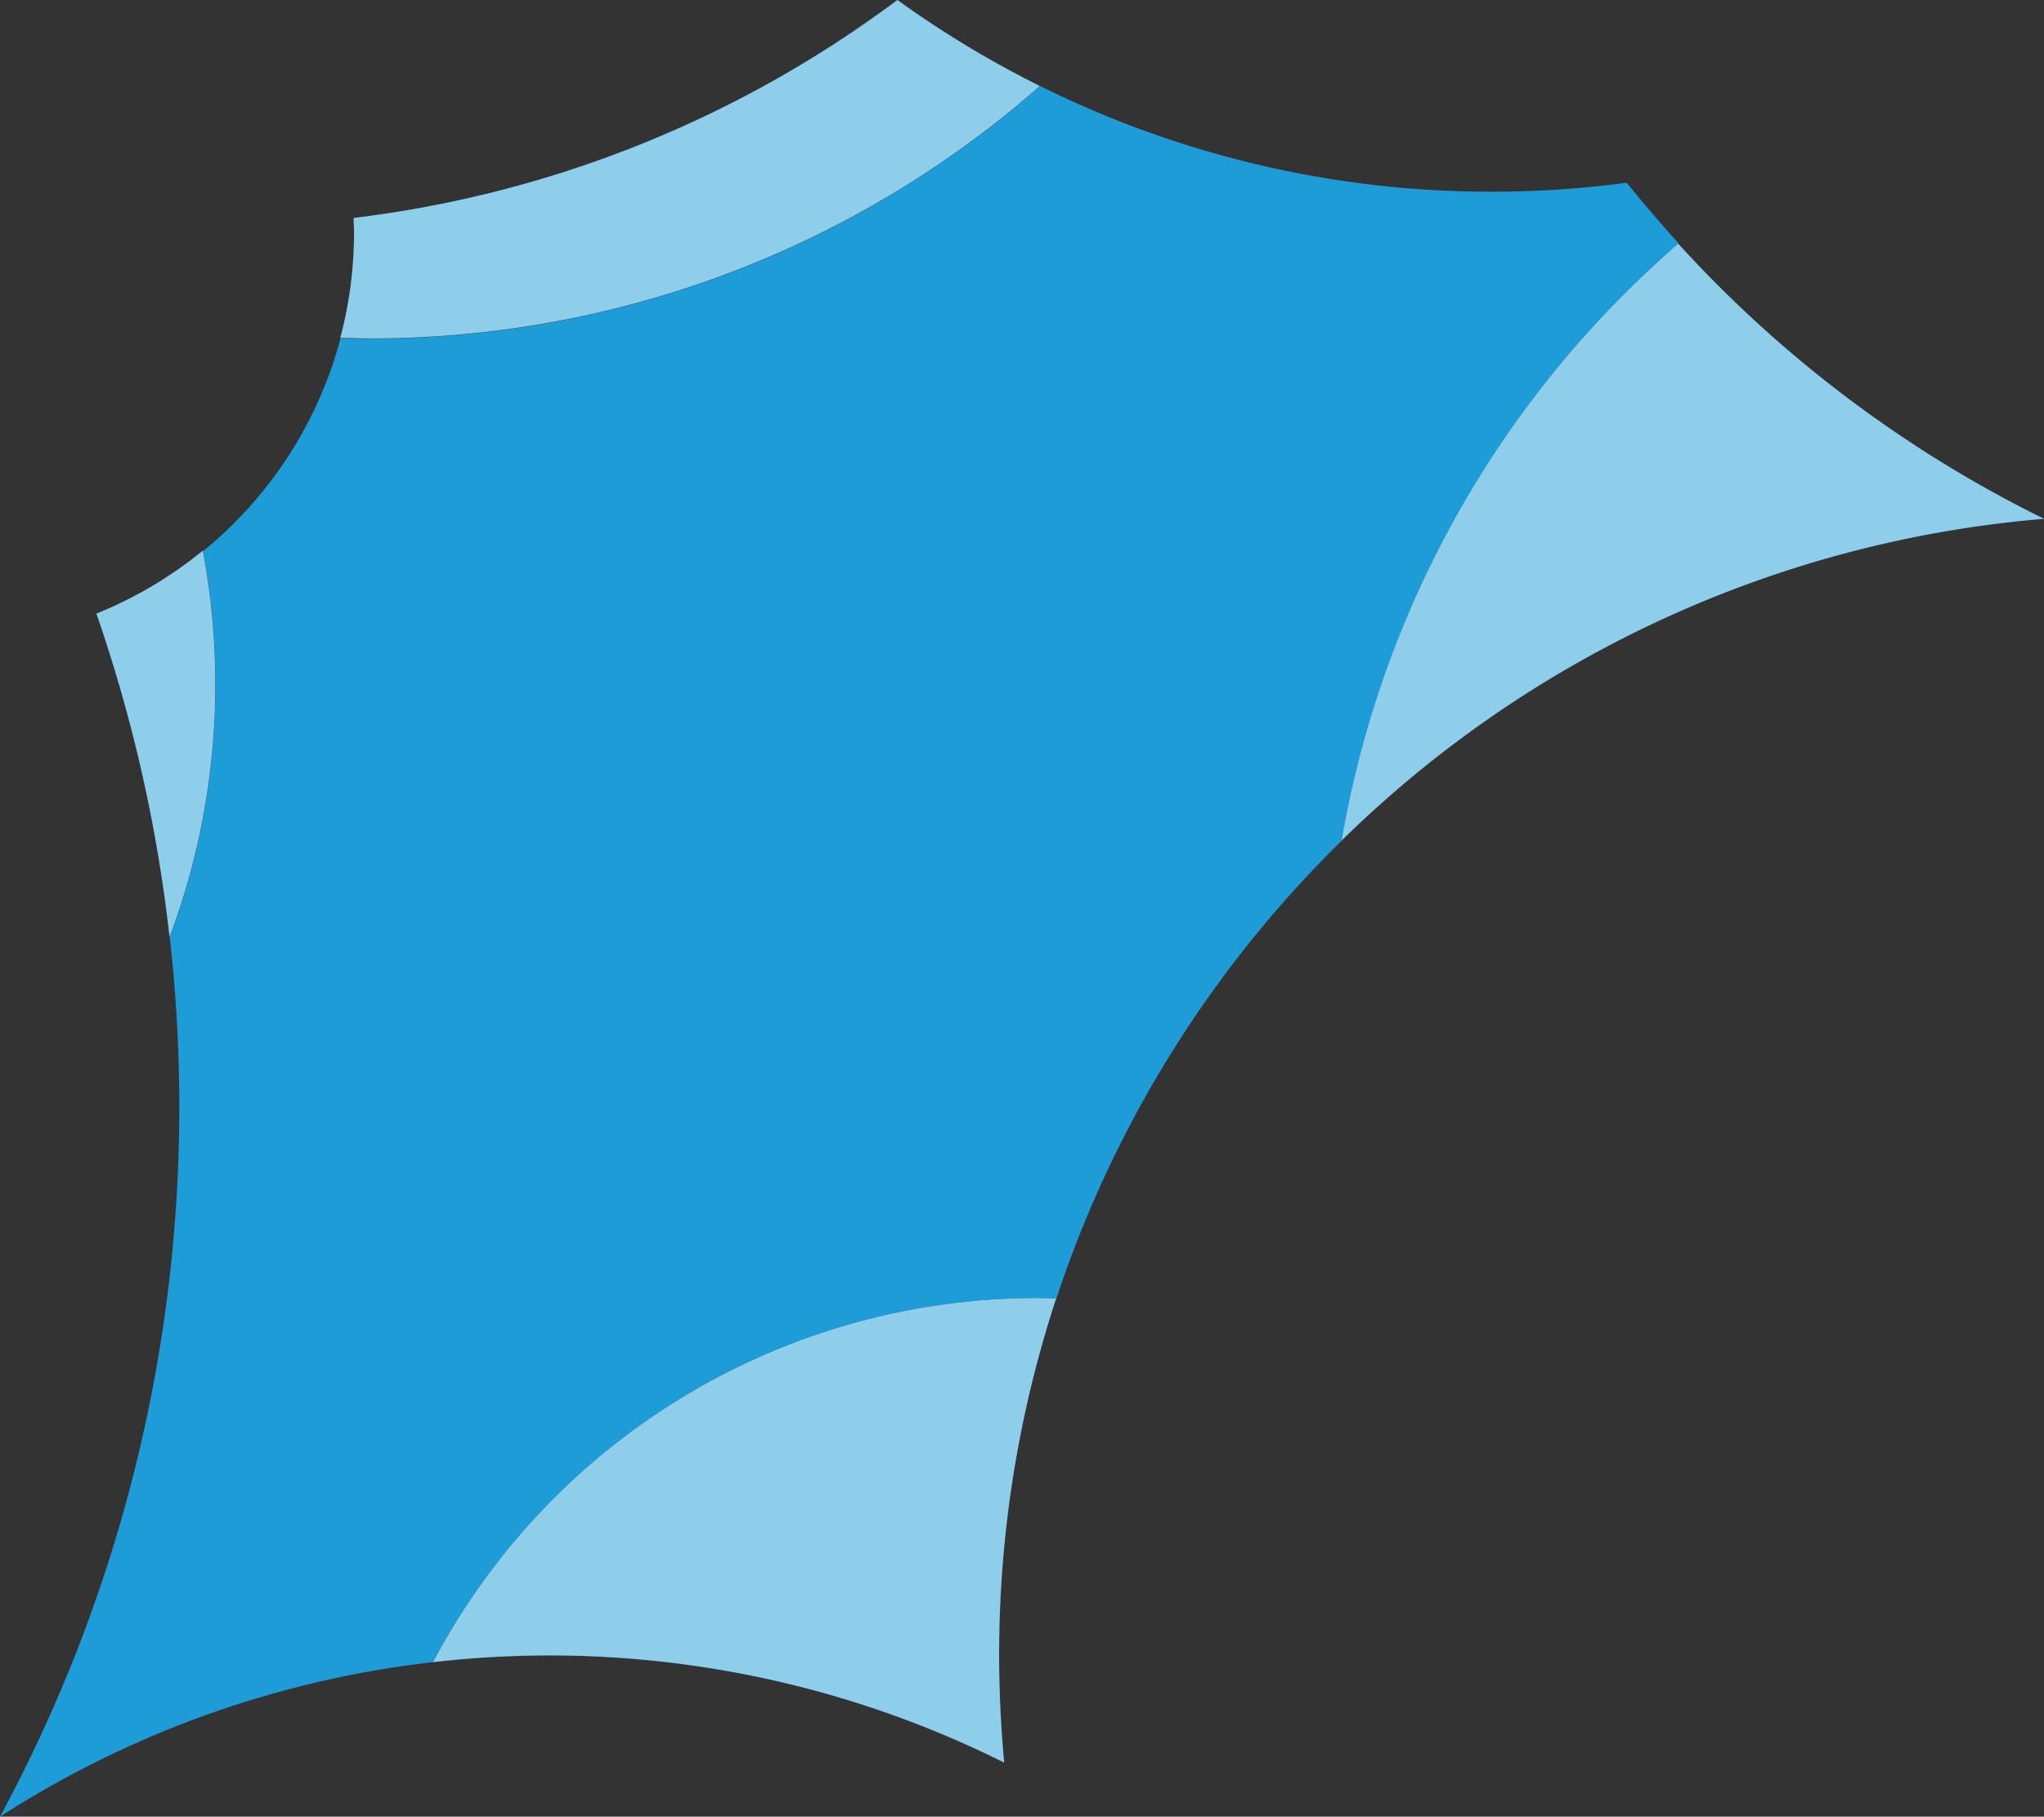 <svg xmlns="http://www.w3.org/2000/svg" viewBox="0 0 307.36 273.13"><rect x="0" y="0" width="307.36" height="273.13" fill="#333333" stroke="none"/><defs><style>.cls-1{fill:#1e9cd7;}.cls-2{fill:#fff;opacity:0.5;}</style></defs><g id="Calque_2" data-name="Calque 2"><g id="Job"><g id="BG"><g id="Calque_7_-_copie" data-name="Calque 7 - copie"><path class="cls-1" d="M156,195.16c1,0,1.91,0,2.86.05a171.61,171.61,0,0,1,42.93-68.85,152.68,152.68,0,0,1,50.62-89.77q-4-4.43-7.79-9.11a154.08,154.08,0,0,1-20.28,1.34,152.24,152.24,0,0,1-67.94-15.89,152.34,152.34,0,0,1-100.82,38c-1.46,0-2.92,0-4.37-.07a61.73,61.73,0,0,1-20.67,32,109.28,109.28,0,0,1,1.86,20,108.19,108.19,0,0,1-6.87,38.06,226.07,226.07,0,0,1,1.43,25.36A224.28,224.28,0,0,1,0,273.13,151.94,151.94,0,0,1,65.12,249.9,102.71,102.71,0,0,1,156,195.16Z"/><path class="cls-1" d="M201.75,126.36A171,171,0,0,1,307.36,78a184.36,184.36,0,0,1-55-41.36A152.68,152.68,0,0,0,201.75,126.36Z"/><path class="cls-2" d="M201.75,126.36A171,171,0,0,1,307.36,78a184.36,184.36,0,0,1-55-41.36A152.68,152.68,0,0,0,201.75,126.36Z"/><path class="cls-1" d="M151,265c-.49-5.3-.76-10.67-.76-16.11a171.37,171.37,0,0,1,8.58-53.68c-.95,0-1.9-.05-2.86-.05A102.71,102.71,0,0,0,65.12,249.9,153,153,0,0,1,151,265Z"/><path class="cls-2" d="M151,265c-.49-5.3-.76-10.67-.76-16.11a171.37,171.37,0,0,1,8.58-53.68c-.95,0-1.9-.05-2.86-.05A102.71,102.71,0,0,0,65.12,249.9,153,153,0,0,1,151,265Z"/><path class="cls-1" d="M30.5,82.79a62.07,62.07,0,0,1-16,9.47,224.23,224.23,0,0,1,11,48.63,108.19,108.19,0,0,0,6.87-38.06A109.28,109.28,0,0,0,30.5,82.79Z"/><path class="cls-2" d="M30.5,82.79a62.07,62.07,0,0,1-16,9.47,224.23,224.23,0,0,1,11,48.63,108.19,108.19,0,0,0,6.87-38.06A109.28,109.28,0,0,0,30.5,82.79Z"/><path class="cls-1" d="M53.18,32.77c0,.73.06,1.45.06,2.17a61.55,61.55,0,0,1-2.07,15.87c1.45,0,2.91.07,4.37.07A152.34,152.34,0,0,0,156.36,12.93,153.67,153.67,0,0,1,134.94,0,170.65,170.65,0,0,1,53.18,32.77Z"/><path class="cls-2" d="M53.18,32.77c0,.73.06,1.45.06,2.17a61.55,61.55,0,0,1-2.07,15.87c1.45,0,2.91.07,4.37.07A152.34,152.34,0,0,0,156.36,12.93,153.67,153.67,0,0,1,134.94,0,170.65,170.65,0,0,1,53.18,32.77Z"/></g></g></g></g></svg>
